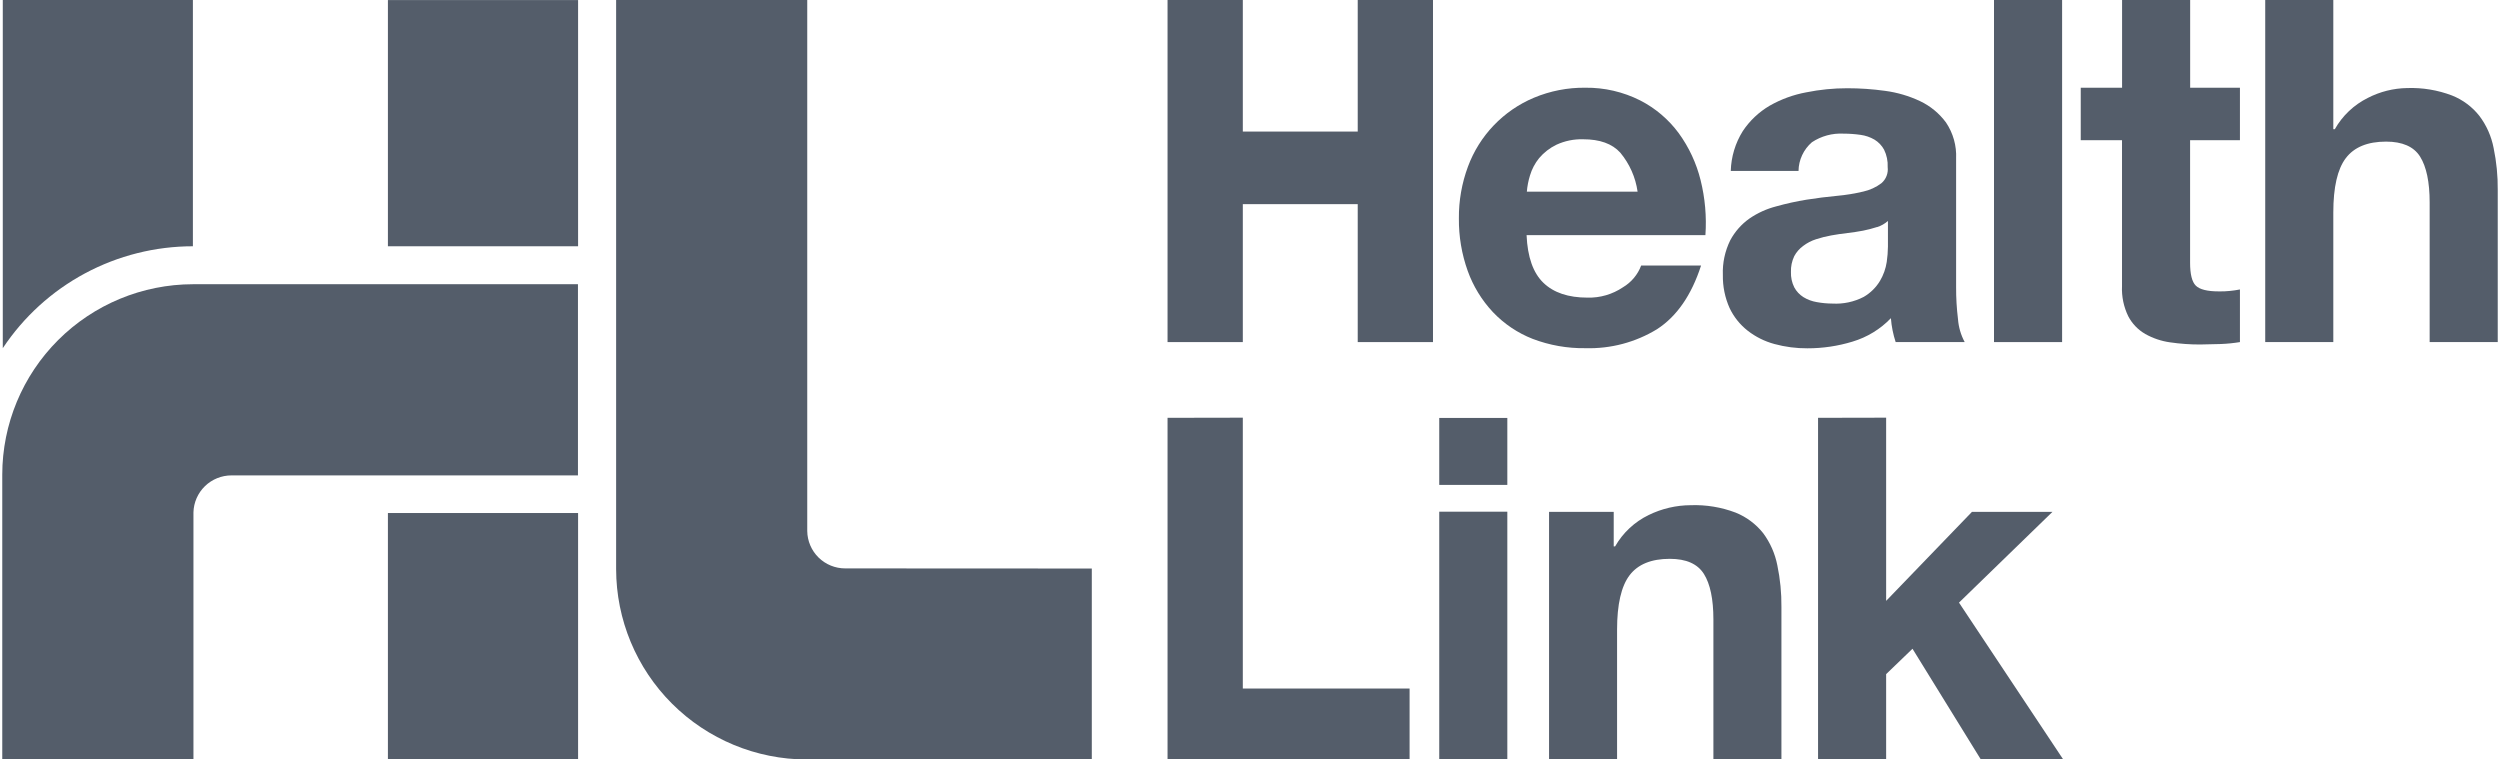 <svg width="158" height="48" viewBox="0 0 158 48" fill="none" xmlns="http://www.w3.org/2000/svg">
<path d="M12.191 15.564V0H0.176V22.005C1.491 20.025 3.276 18.4 5.372 17.276C7.469 16.153 9.812 15.564 12.191 15.564Z" fill="#545D6A"/>
<path d="M53.422 35.923C52.79 35.925 52.183 35.678 51.733 35.236C51.283 34.794 51.026 34.192 51.018 33.562V0H38.939V35.969C38.943 39.158 40.213 42.216 42.472 44.471C44.731 46.726 47.793 47.995 50.988 48H69.002V35.931L53.422 35.923Z" fill="#545D6A"/>
<path d="M36.535 32.423H24.516V47.987H36.535V32.423Z" fill="#545D6A"/>
<path d="M24.516 0.004H36.535V15.564H24.516V0.004Z" fill="#545D6A"/>
<path d="M3.675 21.492C5.934 19.237 8.997 17.968 12.191 17.963H36.527V30.045H14.629C14.003 30.045 13.401 30.289 12.952 30.725C12.503 31.162 12.242 31.756 12.226 32.381V47.987H0.143V29.994C0.146 26.805 1.416 23.748 3.675 21.492Z" fill="#545D6A"/>
<path d="M78.546 0V8.315H85.808V0H90.565V21.62H85.808V12.902H78.546V21.62H73.789V0H78.546Z" fill="#545D6A"/>
<path fill-rule="evenodd" clip-rule="evenodd" d="M100.329 18.81C99.117 18.81 98.187 18.497 97.54 17.87C96.895 17.248 96.539 16.241 96.48 14.862H107.782C107.864 13.693 107.761 12.52 107.477 11.383C107.213 10.317 106.745 9.311 106.099 8.421C105.459 7.551 104.624 6.841 103.662 6.348C102.588 5.806 101.4 5.53 100.198 5.544C99.08 5.53 97.972 5.747 96.942 6.178C95.985 6.58 95.122 7.175 94.405 7.924C93.688 8.673 93.133 9.561 92.774 10.533C92.386 11.578 92.192 12.685 92.202 13.8C92.19 14.933 92.379 16.059 92.761 17.126C93.108 18.091 93.649 18.975 94.351 19.724C95.055 20.466 95.913 21.044 96.865 21.417C97.929 21.822 99.06 22.022 100.198 22.005C101.79 22.052 103.362 21.636 104.721 20.807C105.971 20 106.899 18.659 107.507 16.783H103.721C103.505 17.359 103.098 17.844 102.568 18.158C101.908 18.603 101.125 18.831 100.329 18.81ZM100.058 8.802C101.105 8.802 101.889 9.081 102.402 9.648C102.989 10.354 103.368 11.208 103.496 12.115H96.497C96.525 11.766 96.592 11.421 96.696 11.087C96.814 10.689 97.01 10.318 97.272 9.995C97.572 9.64 97.944 9.352 98.362 9.149C98.893 8.903 99.473 8.785 100.058 8.802Z" fill="#545D6A"/>
<path fill-rule="evenodd" clip-rule="evenodd" d="M110.144 8.286C110.58 7.63 111.16 7.081 111.84 6.682C112.559 6.271 113.343 5.985 114.159 5.835C115.011 5.663 115.879 5.576 116.749 5.577C117.549 5.577 118.348 5.632 119.14 5.742C119.907 5.844 120.654 6.064 121.353 6.394C122 6.701 122.561 7.164 122.986 7.74C123.439 8.412 123.664 9.211 123.626 10.021V18.145C123.623 18.821 123.663 19.497 123.745 20.168C123.783 20.676 123.927 21.171 124.169 21.62H119.806C119.726 21.377 119.661 21.13 119.611 20.879C119.559 20.625 119.523 20.368 119.505 20.109C118.839 20.804 118.003 21.314 117.08 21.59C116.157 21.872 115.196 22.015 114.231 22.013C113.526 22.018 112.825 21.927 112.145 21.742C111.529 21.576 110.952 21.289 110.449 20.896C109.963 20.514 109.573 20.024 109.309 19.466C109.016 18.809 108.872 18.097 108.885 17.379C108.855 16.622 109.016 15.868 109.351 15.187C109.643 14.641 110.058 14.17 110.564 13.812C111.079 13.458 111.653 13.198 112.259 13.042C112.891 12.865 113.532 12.724 114.18 12.619C114.829 12.517 115.452 12.437 116.092 12.378C116.653 12.328 117.21 12.237 117.758 12.107C118.175 12.015 118.567 11.835 118.907 11.578C119.051 11.454 119.163 11.296 119.231 11.119C119.3 10.942 119.324 10.751 119.301 10.562C119.32 10.181 119.241 9.801 119.073 9.458C118.93 9.197 118.721 8.978 118.466 8.823C118.196 8.667 117.898 8.565 117.589 8.523C117.232 8.472 116.872 8.446 116.512 8.446C115.805 8.408 115.105 8.598 114.515 8.988C114.253 9.213 114.042 9.492 113.896 9.805C113.749 10.118 113.671 10.458 113.667 10.803H109.385C109.409 9.912 109.671 9.042 110.144 8.286ZM118.623 14.35C118.335 14.443 118.042 14.519 117.746 14.578C117.432 14.637 117.105 14.688 116.762 14.726C116.419 14.764 116.075 14.819 115.732 14.879C115.407 14.938 115.087 15.018 114.774 15.12C114.48 15.214 114.205 15.357 113.96 15.543C113.725 15.714 113.532 15.935 113.396 16.19C113.247 16.502 113.176 16.844 113.188 17.189C113.176 17.524 113.247 17.857 113.396 18.158C113.531 18.41 113.73 18.623 113.972 18.776C114.231 18.936 114.52 19.044 114.82 19.093C115.149 19.154 115.482 19.185 115.817 19.186C116.5 19.224 117.181 19.078 117.788 18.763C118.212 18.517 118.567 18.168 118.818 17.748C119.035 17.381 119.179 16.975 119.242 16.554C119.289 16.233 119.314 15.909 119.318 15.585V13.964C119.122 14.138 118.891 14.27 118.64 14.35H118.623Z" fill="#545D6A"/>
<path d="M130.325 21.62V0H126.021V21.62H130.325Z" fill="#545D6A"/>
<path d="M141.564 5.544V8.861H138.414V16.601C138.414 17.329 138.532 17.811 138.774 18.052C139.016 18.294 139.503 18.416 140.228 18.416C140.462 18.422 140.696 18.412 140.928 18.387C141.14 18.366 141.352 18.336 141.564 18.294V21.62C141.163 21.686 140.758 21.727 140.351 21.742C140.139 21.742 139.92 21.75 139.701 21.757C139.481 21.765 139.262 21.772 139.05 21.772C138.416 21.774 137.782 21.728 137.155 21.637C136.602 21.561 136.068 21.381 135.582 21.108C135.123 20.844 134.749 20.455 134.505 19.986C134.217 19.394 134.081 18.74 134.111 18.082V8.861H131.503V5.544H134.115V0H138.418V5.544H141.564Z" fill="#545D6A"/>
<path d="M147.465 8.167V0H143.162V21.62H147.465V13.427C147.465 11.836 147.728 10.689 148.254 9.995C148.78 9.301 149.628 8.95 150.798 8.95C151.828 8.95 152.553 9.263 152.952 9.902C153.35 10.541 153.554 11.502 153.554 12.792V21.62H157.857V12.005C157.866 11.117 157.779 10.23 157.598 9.36C157.458 8.626 157.153 7.932 156.704 7.334C156.25 6.754 155.65 6.306 154.965 6.034C154.061 5.691 153.096 5.531 152.129 5.565C151.265 5.579 150.417 5.792 149.649 6.187C148.77 6.624 148.041 7.313 147.559 8.167H147.465Z" fill="#545D6A"/>
<path d="M78.546 26.397V43.514H89.086V47.987H73.789V26.406L78.546 26.397Z" fill="#545D6A"/>
<path d="M90.96 26.414V30.646H95.263V26.414H90.96Z" fill="#545D6A"/>
<path d="M95.263 47.996V32.339H90.96V47.996H95.263Z" fill="#545D6A"/>
<path d="M101.987 32.351V34.531H102.076C102.567 33.672 103.305 32.982 104.196 32.55C105.025 32.144 105.935 31.931 106.858 31.928C107.826 31.895 108.79 32.054 109.695 32.398C110.377 32.673 110.976 33.121 111.433 33.697C111.878 34.298 112.183 34.99 112.327 35.724C112.509 36.594 112.595 37.48 112.586 38.369V47.987H108.287V39.156C108.287 37.867 108.086 36.905 107.685 36.27C107.284 35.635 106.566 35.318 105.531 35.318C104.361 35.318 103.513 35.665 102.987 36.359C102.462 37.053 102.199 38.2 102.199 39.791V47.987H97.9V32.351H101.987Z" fill="#545D6A"/>
<path d="M119.204 37.975V26.397L114.901 26.406V47.987H119.204V42.605L120.87 41.001L125.174 47.974H130.38L123.808 38.085L129.714 32.351H124.627L119.204 37.975Z" fill="#545D6A"/>
</svg>

